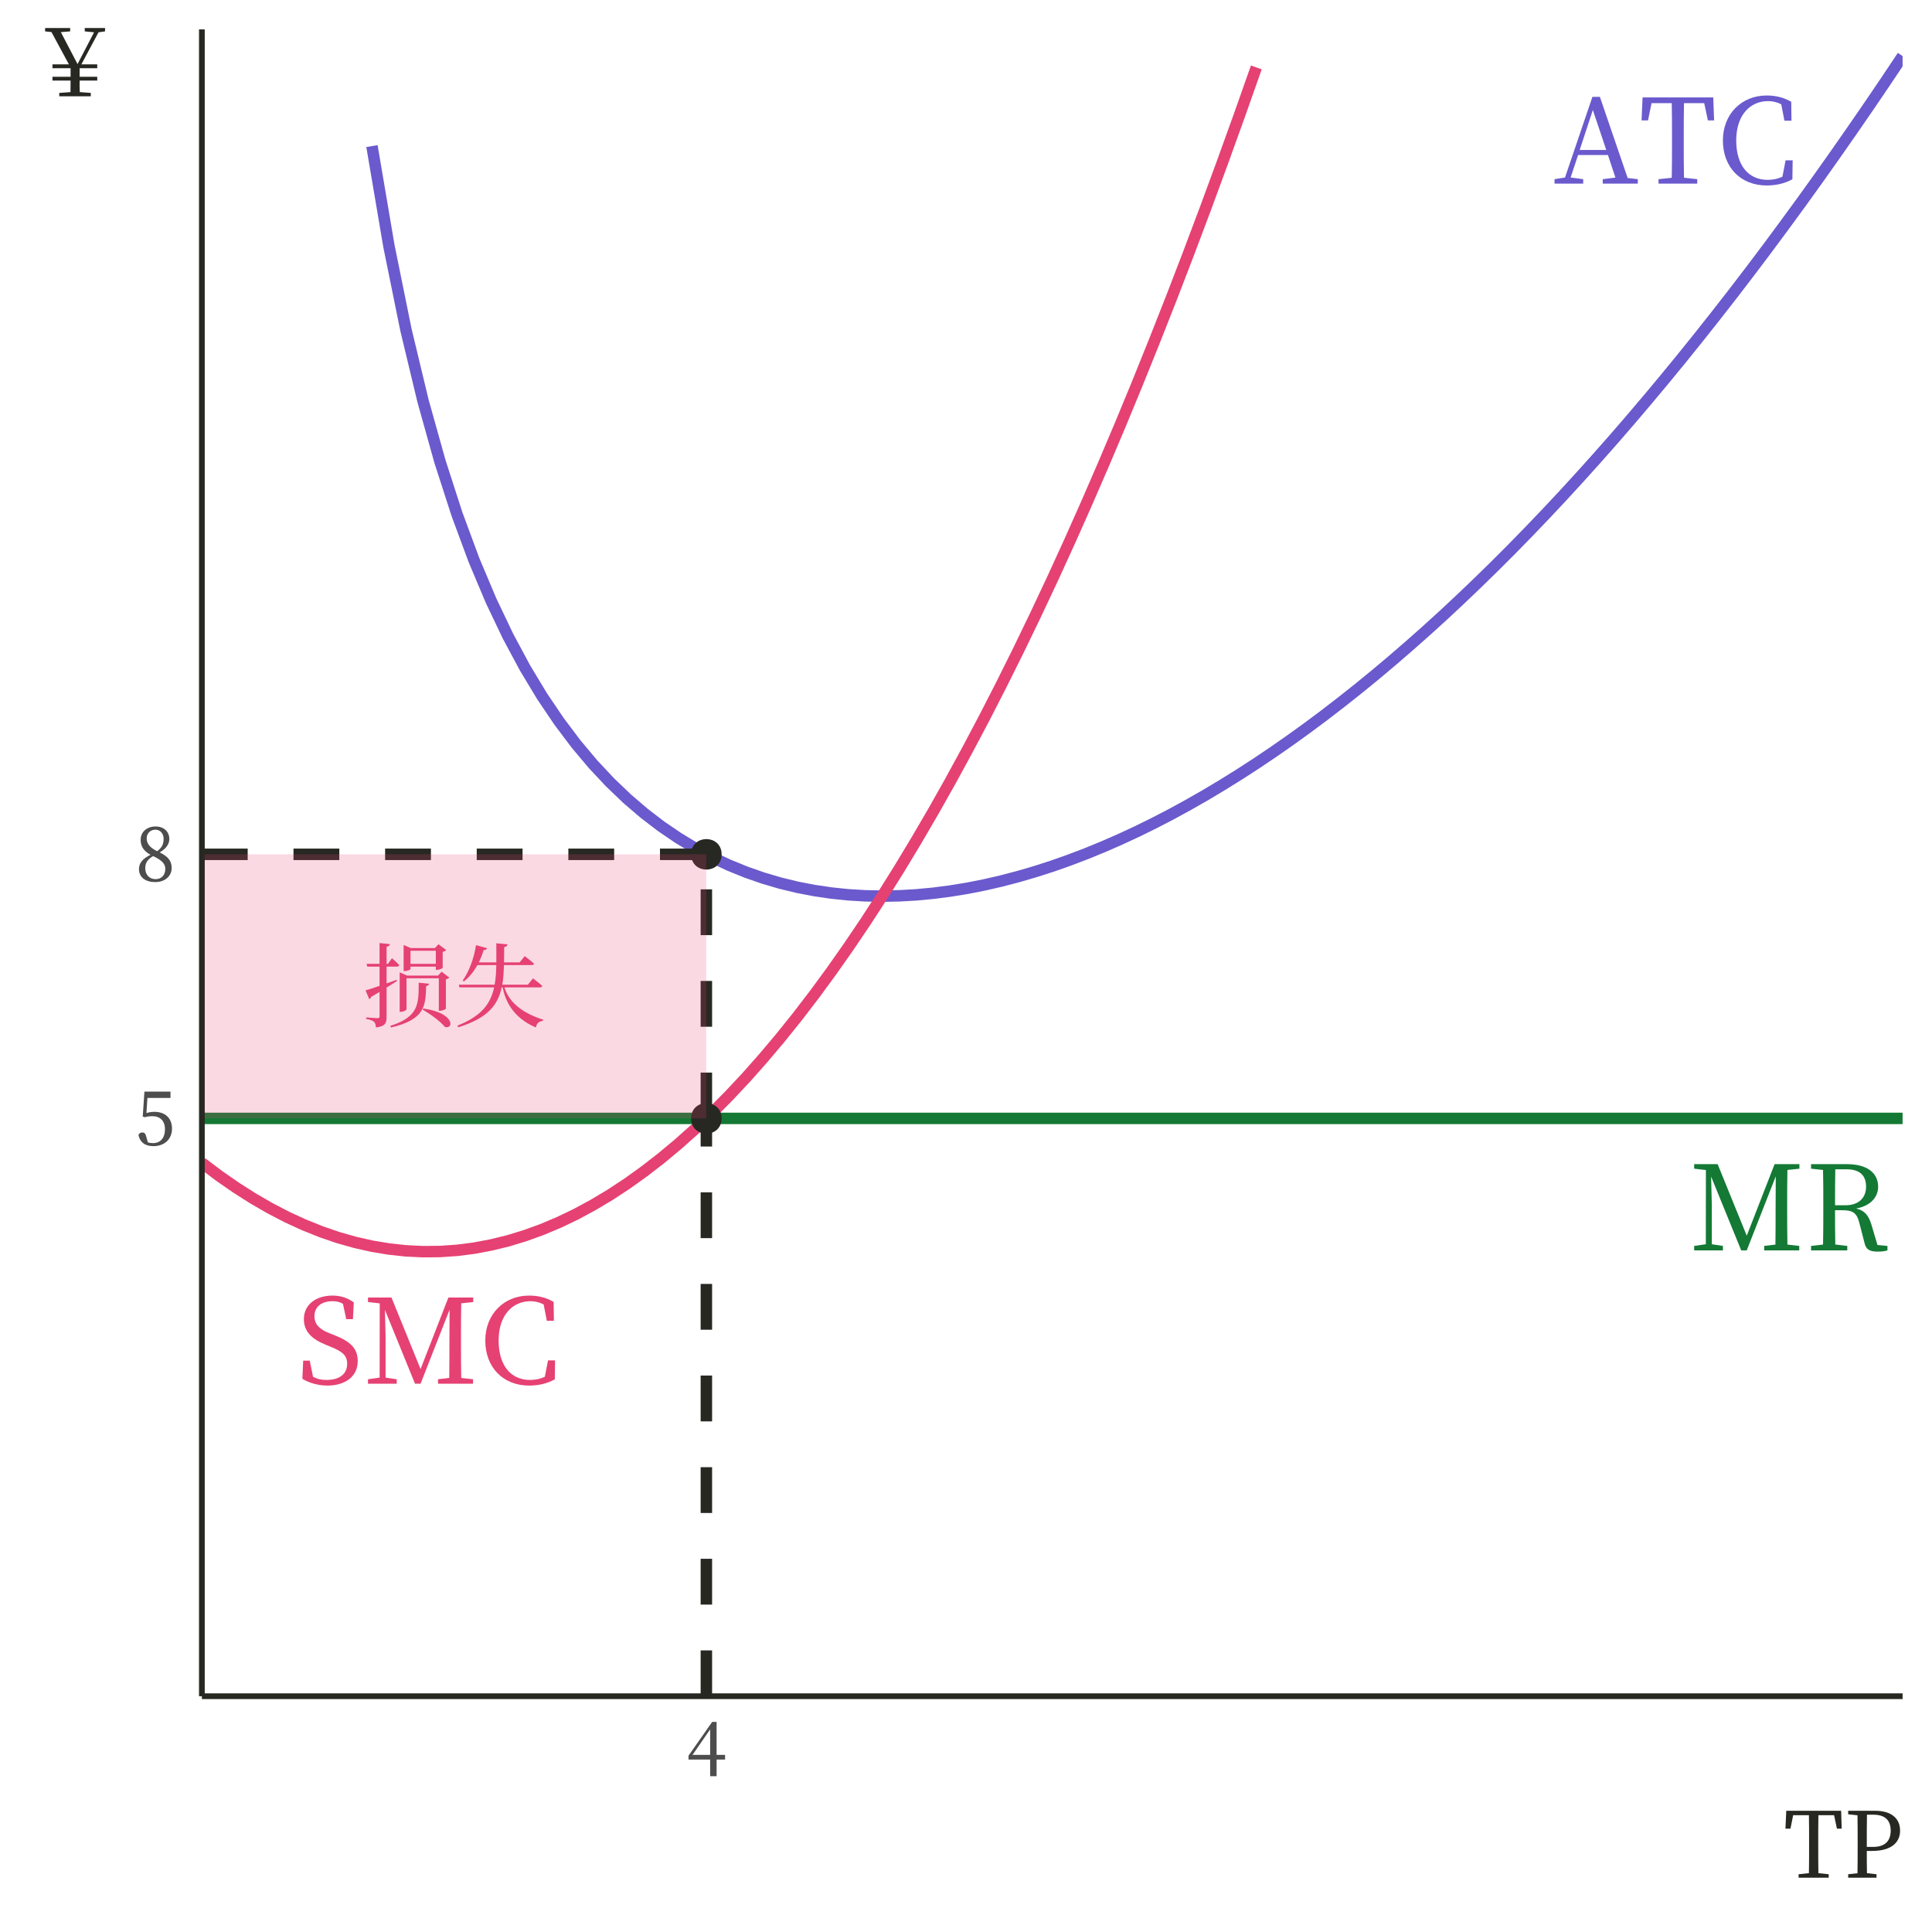 <?xml version="1.0" encoding="UTF-8"?>
<svg xmlns="http://www.w3.org/2000/svg" xmlns:xlink="http://www.w3.org/1999/xlink" width="360pt" height="360pt" viewBox="0 0 360 360" version="1.1">
<defs>
<g>
<symbol overflow="visible" id="glyph0-0">
<path style="stroke:none;" d="M 2.188 2.625 L 19.719 2.625 L 19.719 -19.281 L 2.188 -19.281 Z M 10.953 -9.219 L 3.984 -18.188 L 17.922 -18.188 Z M 11.656 -8.328 L 18.625 -17.281 L 18.625 0.641 Z M 3.984 1.531 L 10.953 -7.422 L 17.922 1.531 Z M 3.281 -17.281 L 10.25 -8.328 L 3.281 0.641 Z M 3.281 -17.281 "/>
</symbol>
<symbol overflow="visible" id="glyph0-1">
<path style="stroke:none;" d="M 4.859 -6.266 L 7.312 -13.719 L 9.812 -6.266 Z M 13.797 -1.047 L 8.625 -16.172 L 7.234 -16.172 L 2.125 -1.141 L 0.172 -0.828 L 0.172 0 L 5.516 0 L 5.516 -0.828 L 3.172 -1.141 L 4.562 -5.328 L 10.125 -5.328 L 11.516 -1.125 L 9.156 -0.828 L 9.156 0 L 15.688 0 L 15.688 -0.828 Z M 13.797 -1.047 "/>
</symbol>
<symbol overflow="visible" id="glyph0-2">
<path style="stroke:none;" d="M 12.156 -15 L 12.844 -11.781 L 14 -11.781 L 13.844 -16.062 L 0.672 -16.062 L 0.484 -11.781 L 1.688 -11.781 L 2.344 -15 L 6.109 -15 C 6.156 -12.906 6.156 -10.75 6.156 -8.609 L 6.156 -7.422 C 6.156 -5.281 6.156 -3.172 6.109 -1.094 L 3.641 -0.828 L 3.641 0 L 10.859 0 L 10.859 -0.828 L 8.391 -1.094 C 8.344 -3.203 8.344 -5.328 8.344 -7.422 L 8.344 -8.609 C 8.344 -10.75 8.344 -12.906 8.391 -15 Z M 12.156 -15 "/>
</symbol>
<symbol overflow="visible" id="glyph0-3">
<path style="stroke:none;" d="M 12.844 -4.344 L 12.25 -1.297 C 11.328 -0.859 10.391 -0.703 9.484 -0.703 C 6.047 -0.703 3.641 -3.234 3.641 -8.047 C 3.641 -12.812 6.266 -15.375 9.578 -15.375 C 10.391 -15.375 11.188 -15.203 12.031 -14.781 L 12.625 -11.719 L 13.938 -11.719 L 13.891 -15.25 C 12.312 -16.172 10.688 -16.422 9.312 -16.422 C 4.625 -16.422 1.156 -12.953 1.156 -8.047 C 1.156 -3.047 4.469 0.344 9.312 0.344 C 11.016 0.344 12.625 0 14.109 -0.812 L 14.156 -4.344 Z M 12.844 -4.344 "/>
</symbol>
<symbol overflow="visible" id="glyph0-4">
<path style="stroke:none;" d="M 6 -9.438 C 4.266 -10.125 3.281 -11.047 3.281 -12.578 C 3.281 -14.422 4.703 -15.375 6.641 -15.375 C 7.375 -15.375 7.969 -15.25 8.594 -14.891 L 9.203 -12.031 L 10.453 -12.031 L 10.609 -15.156 C 9.547 -15.922 8.281 -16.422 6.656 -16.422 C 3.641 -16.422 1.312 -14.812 1.312 -12.031 C 1.312 -9.609 2.953 -8.234 5.453 -7.234 L 6.359 -6.859 C 8.5 -6 9.375 -5.25 9.375 -3.703 C 9.375 -1.75 7.859 -0.703 5.547 -0.703 C 4.516 -0.703 3.797 -0.875 3.016 -1.297 L 2.406 -4.297 L 1.188 -4.297 L 1.031 -0.922 C 2.125 -0.219 3.875 0.344 5.703 0.344 C 9.031 0.344 11.344 -1.359 11.344 -4.203 C 11.344 -6.469 10.172 -7.797 6.969 -9.062 Z M 6 -9.438 "/>
</symbol>
<symbol overflow="visible" id="glyph0-5">
<path style="stroke:none;" d="M 20.531 -15.219 L 20.531 -16.062 L 15.906 -16.062 L 10.719 -2.734 L 5.297 -16.062 L 0.922 -16.062 L 0.922 -15.219 L 3.109 -14.969 L 3.094 -1.141 L 0.922 -0.828 L 0.922 0 L 6.281 0 L 6.281 -0.828 L 4.203 -1.141 L 4.203 -8.734 C 4.203 -8.844 4.125 -11.656 4.078 -13.75 L 9.688 0 L 10.719 0 L 16.125 -13.797 L 16.094 -7.359 C 16.094 -5.25 16.094 -3.156 16.062 -1.078 L 13.969 -0.828 L 13.969 0 L 20.5 0 L 20.5 -0.828 L 18.297 -1.078 C 18.25 -3.203 18.25 -5.328 18.25 -7.422 L 18.25 -8.609 C 18.25 -10.75 18.25 -12.906 18.297 -14.984 Z M 20.531 -15.219 "/>
</symbol>
<symbol overflow="visible" id="glyph0-6">
<path style="stroke:none;" d="M 5.547 -8.406 C 5.547 -10.891 5.547 -12.984 5.594 -15.109 L 7.672 -15.109 C 10.188 -15.109 11.328 -13.938 11.328 -11.875 C 11.328 -9.875 10.062 -8.406 7.484 -8.406 Z M 13.453 -1 L 12.328 -4.781 C 11.781 -6.609 10.969 -7.469 9.469 -7.797 C 12.203 -8.281 13.578 -9.969 13.578 -11.844 C 13.578 -14.5 11.438 -16.062 7.797 -16.062 L 1.078 -16.062 L 1.078 -15.219 L 3.312 -14.984 C 3.359 -12.875 3.359 -10.75 3.359 -8.609 L 3.359 -7.422 C 3.359 -5.281 3.359 -3.172 3.312 -1.078 L 1.078 -0.828 L 1.078 0 L 7.828 0 L 7.828 -0.828 L 5.594 -1.094 C 5.547 -3.156 5.547 -5.25 5.547 -7.484 L 6.812 -7.484 C 8.812 -7.484 9.594 -7.047 10.078 -5.109 L 11.062 -1.297 C 11.328 -0.172 12 0.234 13.5 0.234 C 14.234 0.234 14.859 0.156 15.312 0 L 15.312 -0.828 Z M 13.453 -1 "/>
</symbol>
<symbol overflow="visible" id="glyph1-0">
<path style="stroke:none;" d="M 1.703 2.047 L 15.375 2.047 L 15.375 -15.031 L 1.703 -15.031 Z M 8.547 -7.188 L 3.109 -14.172 L 13.969 -14.172 Z M 9.078 -6.484 L 14.516 -13.469 L 14.516 0.5 Z M 3.109 1.203 L 8.547 -5.797 L 13.969 1.203 Z M 2.562 -13.469 L 8 -6.484 L 2.562 0.5 Z M 2.562 -13.469 "/>
</symbol>
<symbol overflow="visible" id="glyph1-1">
<path style="stroke:none;" d="M 13.656 -12.891 L 13.656 -10.453 L 8.938 -10.453 L 8.938 -12.891 Z M 8.938 -9.938 L 13.656 -9.938 L 13.656 -9.328 L 13.875 -9.328 C 14.297 -9.328 14.922 -9.609 14.938 -9.734 L 14.938 -12.688 C 15.25 -12.75 15.484 -12.891 15.594 -13.016 L 14.156 -14.109 L 13.484 -13.391 L 9.016 -13.391 L 7.656 -13.969 L 7.656 -9.109 L 7.844 -9.109 C 8.375 -9.109 8.938 -9.375 8.938 -9.484 Z M 8.203 -7.766 L 14.219 -7.766 L 14.219 -1.703 L 14.453 -1.703 C 14.875 -1.703 15.5 -1.984 15.531 -2.094 L 15.531 -7.562 C 15.828 -7.641 16.078 -7.766 16.172 -7.891 L 14.734 -9 L 14.078 -8.266 L 8.297 -8.266 L 6.922 -8.875 L 6.922 -1.516 L 7.125 -1.516 C 7.656 -1.516 8.203 -1.828 8.203 -1.969 Z M 6.359 -7.484 C 5.719 -7.234 5.109 -7.016 4.484 -6.812 L 4.484 -9.938 L 6.406 -9.938 C 6.625 -9.938 6.797 -10.031 6.844 -10.219 C 6.344 -10.766 5.484 -11.5 5.484 -11.5 L 4.734 -10.453 L 4.484 -10.453 L 4.484 -13.641 C 4.906 -13.719 5.078 -13.891 5.125 -14.125 L 3.172 -14.328 L 3.172 -10.453 L 0.75 -10.453 L 0.891 -9.938 L 3.172 -9.938 L 3.172 -6.359 C 2.031 -5.953 1.078 -5.641 0.562 -5.516 L 1.25 -3.875 C 1.422 -3.938 1.547 -4.094 1.609 -4.297 C 2.172 -4.625 2.688 -4.938 3.172 -5.219 L 3.172 -0.688 C 3.172 -0.422 3.094 -0.328 2.766 -0.328 C 2.406 -0.328 0.672 -0.469 0.672 -0.469 L 0.672 -0.188 C 1.438 -0.062 1.859 0.109 2.141 0.344 C 2.375 0.562 2.453 0.922 2.5 1.391 C 4.281 1.203 4.484 0.531 4.484 -0.531 L 4.484 -6.047 C 5.266 -6.5 5.906 -6.922 6.438 -7.266 Z M 10.469 -6.938 C 10.453 -3.109 10.578 -0.594 5.156 1.109 L 5.328 1.406 C 11.719 -0.125 11.734 -2.672 11.859 -6.312 C 12.203 -6.359 12.359 -6.531 12.406 -6.75 Z M 11.188 -1.938 C 12.547 -1.156 14.516 0.266 15.359 1.312 C 17.047 1.797 17.219 -1.312 11.344 -2.125 Z M 11.188 -1.938 "/>
</symbol>
<symbol overflow="visible" id="glyph1-2">
<path style="stroke:none;" d="M 15.984 -6.062 C 16.203 -6.062 16.375 -6.141 16.422 -6.344 C 15.781 -6.938 14.688 -7.75 14.688 -7.75 L 13.734 -6.562 L 8.969 -6.562 C 9.172 -7.672 9.234 -8.891 9.281 -10.219 L 14.438 -10.219 C 14.672 -10.219 14.844 -10.297 14.891 -10.484 C 14.25 -11.062 13.156 -11.891 13.156 -11.891 L 12.203 -10.719 L 9.297 -10.719 C 9.312 -11.625 9.312 -12.562 9.328 -13.578 C 9.734 -13.641 9.891 -13.812 9.938 -14.078 L 7.859 -14.281 C 7.859 -13.016 7.875 -11.828 7.859 -10.719 L 4.594 -10.719 C 4.938 -11.422 5.25 -12.188 5.5 -13.016 C 5.891 -13.016 6.062 -13.172 6.125 -13.375 L 4.078 -13.938 C 3.672 -11.344 2.719 -8.938 1.594 -7.344 L 1.828 -7.188 C 2.797 -7.938 3.641 -8.969 4.328 -10.219 L 7.859 -10.219 C 7.828 -8.875 7.75 -7.672 7.547 -6.562 L 0.875 -6.562 L 1 -6.062 L 7.453 -6.062 C 6.781 -2.984 5.062 -0.703 0.609 1.062 L 0.766 1.359 C 6.188 -0.297 8.141 -2.719 8.859 -6.062 L 9.031 -6.062 C 9.562 -3.516 10.953 -0.422 15.234 1.406 C 15.375 0.594 15.828 0.266 16.562 0.156 L 16.594 -0.047 C 11.969 -1.516 10.062 -3.828 9.375 -6.062 Z M 15.984 -6.062 "/>
</symbol>
<symbol overflow="visible" id="glyph2-0">
<path style="stroke:none;" d="M 1.359 1.625 L 12.234 1.625 L 12.234 -11.969 L 1.359 -11.969 Z M 6.797 -5.719 L 2.469 -11.281 L 11.125 -11.281 Z M 7.234 -5.172 L 11.547 -10.719 L 11.547 0.391 Z M 2.469 0.953 L 6.797 -4.609 L 11.125 0.953 Z M 2.031 -10.719 L 6.359 -5.172 L 2.031 0.391 Z M 2.031 -10.719 "/>
</symbol>
<symbol overflow="visible" id="glyph2-1">
<path style="stroke:none;" d="M 2.25 -8.797 L 6.547 -8.797 L 6.547 -9.969 L 1.688 -9.969 L 1.375 -5.312 L 1.75 -5.203 C 2.234 -5.344 2.719 -5.391 3.188 -5.391 C 4.609 -5.391 5.516 -4.531 5.516 -2.953 C 5.516 -1.391 4.719 -0.375 3.266 -0.375 C 2.938 -0.375 2.641 -0.422 2.328 -0.516 L 2.078 -1.406 C 1.906 -2.141 1.719 -2.359 1.281 -2.359 C 0.953 -2.359 0.688 -2.188 0.578 -1.875 C 0.875 -0.5 1.828 0.188 3.344 0.188 C 5.453 0.188 6.828 -1.125 6.828 -3.078 C 6.828 -5.078 5.5 -6.203 3.578 -6.203 C 3.031 -6.203 2.562 -6.125 2.062 -5.984 Z M 2.25 -8.797 "/>
</symbol>
<symbol overflow="visible" id="glyph2-2">
<path style="stroke:none;" d="M 3.766 -0.359 C 2.625 -0.359 1.844 -1.188 1.844 -2.391 C 1.844 -3.438 2.312 -4.047 3.297 -4.656 C 5.047 -3.844 5.578 -3.172 5.578 -2.25 C 5.578 -1.125 4.859 -0.359 3.766 -0.359 Z M 2.109 -7.969 C 2.109 -8.953 2.875 -9.578 3.734 -9.578 C 4.703 -9.578 5.266 -8.766 5.266 -7.875 C 5.266 -6.875 4.953 -6.234 4.062 -5.562 C 2.5 -6.328 2.109 -7.125 2.109 -7.969 Z M 4.531 -5.344 C 5.906 -6.125 6.328 -7.062 6.328 -7.844 C 6.328 -9.188 5.344 -10.172 3.766 -10.172 C 2.219 -10.172 0.984 -9.219 0.984 -7.688 C 0.984 -6.531 1.516 -5.609 2.828 -4.891 C 1.406 -4.219 0.672 -3.391 0.672 -2.25 C 0.672 -0.672 1.906 0.188 3.719 0.188 C 5.484 0.188 6.766 -0.891 6.766 -2.453 C 6.766 -3.781 6.062 -4.594 4.531 -5.344 Z M 4.531 -5.344 "/>
</symbol>
<symbol overflow="visible" id="glyph2-3">
<path style="stroke:none;" d="M 1.156 -3.969 L 4.438 -8.719 L 4.438 -3.969 Z M 7.219 -3.969 L 5.641 -3.969 L 5.641 -10.109 L 4.812 -10.109 L 0.406 -3.812 L 0.406 -3.094 L 4.438 -3.094 L 4.438 0 L 5.641 0 L 5.641 -3.094 L 7.219 -3.094 Z M 7.219 -3.969 "/>
</symbol>
<symbol overflow="visible" id="glyph3-0">
<path style="stroke:none;" d="M 1.703 2.047 L 15.297 2.047 L 15.297 -14.953 L 1.703 -14.953 Z M 8.5 -7.156 L 3.094 -14.109 L 13.906 -14.109 Z M 9.047 -6.453 L 14.453 -13.406 L 14.453 0.5 Z M 3.094 1.188 L 8.5 -5.766 L 13.906 1.188 Z M 2.547 -13.406 L 7.953 -6.453 L 2.547 0.5 Z M 2.547 -13.406 "/>
</symbol>
<symbol overflow="visible" id="glyph3-1">
<path style="stroke:none;" d="M 9.438 -11.641 L 9.969 -9.141 L 10.859 -9.141 L 10.75 -12.469 L 0.531 -12.469 L 0.375 -9.141 L 1.312 -9.141 L 1.812 -11.641 L 4.75 -11.641 C 4.781 -10.016 4.781 -8.344 4.781 -6.688 L 4.781 -5.766 C 4.781 -4.094 4.781 -2.469 4.75 -0.844 L 2.828 -0.641 L 2.828 0 L 8.438 0 L 8.438 -0.641 L 6.516 -0.844 C 6.484 -2.484 6.484 -4.125 6.484 -5.766 L 6.484 -6.688 C 6.484 -8.344 6.484 -10.016 6.516 -11.641 Z M 9.438 -11.641 "/>
</symbol>
<symbol overflow="visible" id="glyph3-2">
<path style="stroke:none;" d="M 5.531 -11.734 C 7.75 -11.734 8.75 -10.656 8.75 -8.766 C 8.75 -6.969 7.812 -5.734 5.484 -5.734 L 4.297 -5.734 L 4.297 -6.688 C 4.297 -8.375 4.297 -10.078 4.328 -11.734 Z M 5.281 -4.984 C 9.047 -4.984 10.5 -6.703 10.5 -8.766 C 10.5 -10.984 8.953 -12.469 5.828 -12.469 L 0.828 -12.469 L 0.828 -11.812 L 2.562 -11.625 C 2.594 -10 2.594 -8.344 2.594 -6.688 L 2.594 -5.766 C 2.594 -4.094 2.594 -2.469 2.562 -0.828 L 0.828 -0.641 L 0.828 0 L 6.109 0 L 6.109 -0.641 L 4.328 -0.844 C 4.297 -2.266 4.297 -3.609 4.297 -4.984 Z M 5.281 -4.984 "/>
</symbol>
<symbol overflow="visible" id="glyph3-3">
<path style="stroke:none;" d="M 14.094 -12.094 L 14.094 -12.719 L 10.312 -12.719 L 10.312 -12.094 L 12.047 -11.922 L 8.969 -6 L 5.859 -11.953 L 7.594 -12.094 L 7.594 -12.719 L 2.922 -12.719 L 2.922 -12.094 L 4.109 -11.969 L 7.359 -5.953 L 4.297 -5.953 L 4.297 -5.234 L 7.672 -5.234 L 7.672 -3.641 L 4.297 -3.641 L 4.297 -2.922 L 7.672 -2.922 C 7.672 -2.172 7.672 -1.672 7.656 -0.781 L 5.562 -0.625 L 5.562 0 L 11.438 0 L 11.438 -0.625 L 9.391 -0.781 C 9.344 -1.656 9.344 -2.172 9.359 -2.922 L 12.641 -2.922 L 12.641 -3.641 L 9.359 -3.641 L 9.359 -5.234 L 12.641 -5.234 L 12.641 -5.953 L 9.688 -5.953 L 12.875 -11.922 Z M 14.094 -12.094 "/>
</symbol>
</g>
<clipPath id="clip1">
  <path d="M 68 9 L 354.52 9 L 354.52 169 L 68 169 Z M 68 9 "/>
</clipPath>
<clipPath id="clip2">
  <path d="M 37.617 11 L 236 11 L 236 235 L 37.617 235 Z M 37.617 11 "/>
</clipPath>
<clipPath id="clip3">
  <path d="M 37.617 207 L 354.52 207 L 354.52 210 L 37.617 210 Z M 37.617 207 "/>
</clipPath>
<clipPath id="clip4">
  <path d="M 130 207 L 133 207 L 133 316.066 L 130 316.066 Z M 130 207 "/>
</clipPath>
<clipPath id="clip5">
  <path d="M 37.617 158 L 133 158 L 133 161 L 37.617 161 Z M 37.617 158 "/>
</clipPath>
<clipPath id="clip6">
  <path d="M 37.617 159 L 132 159 L 132 209 L 37.617 209 Z M 37.617 159 "/>
</clipPath>
</defs>
<g id="surface429">
<rect x="0" y="0" width="360" height="360" style="fill:rgb(100%,100%,100%);fill-opacity:1;stroke:none;"/>
<g clip-path="url(#clip1)" clip-rule="nonzero">
<path style="fill:none;stroke-width:2.134;stroke-linecap:butt;stroke-linejoin:round;stroke:rgb(41.569%,35.294%,80.392%);stroke-opacity:1;stroke-miterlimit:10;" d="M 69.309 27.219 L 72.477 45.883 L 75.645 61.469 L 78.816 74.676 L 81.984 86 L 85.152 95.809 L 88.32 104.371 L 91.492 111.895 L 94.66 118.547 L 97.828 124.453 L 100.996 129.715 L 104.168 134.414 L 107.336 138.625 L 110.504 142.398 L 113.676 145.781 L 116.844 148.816 L 120.012 151.531 L 123.18 153.961 L 126.352 156.121 L 129.52 158.043 L 132.688 159.738 L 135.855 161.223 L 139.027 162.512 L 142.195 163.617 L 145.363 164.551 L 148.535 165.32 L 151.703 165.934 L 154.871 166.402 L 158.039 166.73 L 161.211 166.922 L 164.379 166.984 L 167.547 166.922 L 170.715 166.742 L 173.887 166.445 L 177.055 166.035 L 180.223 165.52 L 183.395 164.895 L 186.562 164.168 L 189.73 163.34 L 192.898 162.414 L 196.07 161.395 L 199.238 160.277 L 202.406 159.07 L 205.574 157.773 L 208.746 156.387 L 211.914 154.914 L 215.082 153.355 L 218.254 151.711 L 221.422 149.98 L 224.59 148.172 L 227.758 146.277 L 230.93 144.305 L 234.098 142.254 L 237.266 140.121 L 240.434 137.914 L 243.605 135.629 L 246.773 133.266 L 249.941 130.824 L 253.113 128.312 L 256.281 125.723 L 259.449 123.059 L 262.617 120.32 L 265.789 117.512 L 268.957 114.629 L 272.125 111.672 L 275.293 108.645 L 278.465 105.547 L 281.633 102.379 L 284.801 99.137 L 287.973 95.824 L 291.141 92.445 L 294.309 88.992 L 297.477 85.473 L 300.648 81.883 L 303.816 78.223 L 306.984 74.492 L 310.152 70.695 L 313.324 66.832 L 316.492 62.898 L 319.66 58.898 L 322.832 54.828 L 326 50.691 L 329.168 46.488 L 332.336 42.215 L 335.508 37.879 L 338.676 33.473 L 341.844 29 L 345.012 24.461 L 348.184 19.859 L 351.352 15.188 L 354.52 10.449 "/>
</g>
<g style="fill:rgb(41.569%,35.294%,80.392%);fill-opacity:1;">
  <use xlink:href="#glyph0-1" x="289.492" y="34.215"/>
  <use xlink:href="#glyph0-2" x="305.398" y="34.215"/>
  <use xlink:href="#glyph0-3" x="319.879" y="34.215"/>
</g>
<g clip-path="url(#clip2)" clip-rule="nonzero">
<path style="fill:none;stroke-width:2.134;stroke-linecap:butt;stroke-linejoin:round;stroke:rgb(90.196%,25.49%,45.098%);stroke-opacity:1;stroke-miterlimit:10;" d="M 37.617 216.68 L 40.785 219.07 L 43.957 221.273 L 47.125 223.293 L 50.293 225.125 L 53.461 226.773 L 56.633 228.23 L 59.801 229.504 L 62.969 230.594 L 66.137 231.492 L 69.309 232.207 L 72.477 232.734 L 75.645 233.078 L 78.816 233.23 L 81.984 233.203 L 85.152 232.984 L 88.32 232.582 L 91.492 231.988 L 94.66 231.215 L 97.828 230.25 L 100.996 229.102 L 104.168 227.766 L 107.336 226.246 L 110.504 224.535 L 113.676 222.641 L 116.844 220.559 L 120.012 218.293 L 123.18 215.84 L 126.352 213.199 L 129.52 210.375 L 132.688 207.359 L 135.855 204.16 L 139.027 200.777 L 142.195 197.203 L 145.363 193.445 L 148.535 189.5 L 151.703 185.371 L 154.871 181.055 L 158.039 176.551 L 161.211 171.859 L 164.379 166.984 L 167.547 161.922 L 170.715 156.672 L 173.887 151.238 L 177.055 145.617 L 180.223 139.809 L 183.395 133.812 L 186.562 127.633 L 189.73 121.266 L 192.898 114.711 L 196.07 107.973 L 199.238 101.047 L 202.406 93.934 L 205.574 86.637 L 208.746 79.152 L 211.914 71.48 L 215.082 63.621 L 218.254 55.578 L 221.422 47.348 L 224.59 38.93 L 227.758 30.328 L 230.93 21.535 L 234.098 12.562 "/>
</g>
<g style="fill:rgb(90.196%,25.49%,45.098%);fill-opacity:1;">
  <use xlink:href="#glyph0-4" x="55.312" y="257.836"/>
  <use xlink:href="#glyph0-5" x="67.647" y="257.836"/>
  <use xlink:href="#glyph0-3" x="89.271" y="257.836"/>
</g>
<g clip-path="url(#clip3)" clip-rule="nonzero">
<path style="fill:none;stroke-width:2.134;stroke-linecap:butt;stroke-linejoin:round;stroke:rgb(7.451%,47.451%,20.392%);stroke-opacity:1;stroke-miterlimit:10;" d="M 37.617 208.395 L 354.52 208.395 "/>
</g>
<g style="fill:rgb(7.451%,47.451%,20.392%);fill-opacity:1;">
  <use xlink:href="#glyph0-5" x="314.762" y="232.988"/>
  <use xlink:href="#glyph0-6" x="336.386" y="232.988"/>
</g>
<path style="fill-rule:nonzero;fill:rgb(15.294%,15.686%,13.333%);fill-opacity:1;stroke-width:0.709;stroke-linecap:round;stroke-linejoin:round;stroke:rgb(15.294%,15.686%,13.333%);stroke-opacity:1;stroke-miterlimit:10;" d="M 134.109 208.395 C 134.109 211.715 129.133 211.715 129.133 208.395 C 129.133 205.078 134.109 205.078 134.109 208.395 "/>
<g clip-path="url(#clip4)" clip-rule="nonzero">
<path style="fill:none;stroke-width:2.134;stroke-linecap:butt;stroke-linejoin:round;stroke:rgb(15.294%,15.686%,13.333%);stroke-opacity:1;stroke-dasharray:8.536,8.536;stroke-miterlimit:10;" d="M 131.621 316.066 L 131.621 208.395 "/>
</g>
<path style="fill-rule:nonzero;fill:rgb(15.294%,15.686%,13.333%);fill-opacity:1;stroke-width:0.709;stroke-linecap:round;stroke-linejoin:round;stroke:rgb(15.294%,15.686%,13.333%);stroke-opacity:1;stroke-miterlimit:10;" d="M 134.109 159.191 C 134.109 162.508 129.133 162.508 129.133 159.191 C 129.133 155.875 134.109 155.875 134.109 159.191 "/>
<g clip-path="url(#clip5)" clip-rule="nonzero">
<path style="fill:none;stroke-width:2.134;stroke-linecap:butt;stroke-linejoin:round;stroke:rgb(15.294%,15.686%,13.333%);stroke-opacity:1;stroke-dasharray:8.536,8.536;stroke-miterlimit:10;" d="M 37.617 159.191 L 131.621 159.191 "/>
</g>
<path style="fill:none;stroke-width:2.134;stroke-linecap:butt;stroke-linejoin:round;stroke:rgb(15.294%,15.686%,13.333%);stroke-opacity:1;stroke-dasharray:8.536,8.536;stroke-miterlimit:10;" d="M 131.621 208.395 L 131.621 159.191 "/>
<g clip-path="url(#clip6)" clip-rule="nonzero">
<path style=" stroke:none;fill-rule:nonzero;fill:rgb(90.196%,25.49%,45.098%);fill-opacity:0.2;" d="M 37.617 159.191 L 131.59 159.191 L 131.59 208.395 L 37.617 208.395 Z M 37.617 159.191 "/>
</g>
<g style="fill:rgb(90.196%,25.49%,45.098%);fill-opacity:1;">
  <use xlink:href="#glyph1-1" x="67.551" y="190.051"/>
  <use xlink:href="#glyph1-2" x="84.622" y="190.051"/>
</g>
<path style="fill:none;stroke-width:1.067;stroke-linecap:butt;stroke-linejoin:round;stroke:rgb(15.294%,15.686%,13.333%);stroke-opacity:1;stroke-miterlimit:10;" d="M 37.617 316.066 L 37.617 5.48 "/>
<g style="fill:rgb(30.196%,30.196%,30.196%);fill-opacity:1;">
  <use xlink:href="#glyph2-1" x="25.223" y="213.379"/>
</g>
<g style="fill:rgb(30.196%,30.196%,30.196%);fill-opacity:1;">
  <use xlink:href="#glyph2-2" x="25.223" y="164.176"/>
</g>
<path style="fill:none;stroke-width:1.067;stroke-linecap:butt;stroke-linejoin:round;stroke:rgb(15.294%,15.686%,13.333%);stroke-opacity:1;stroke-miterlimit:10;" d="M 37.617 316.066 L 354.52 316.066 "/>
<g style="fill:rgb(30.196%,30.196%,30.196%);fill-opacity:1;">
  <use xlink:href="#glyph2-3" x="127.887" y="330.965"/>
</g>
<g style="fill:rgb(15.294%,15.686%,13.333%);fill-opacity:1;">
  <use xlink:href="#glyph3-1" x="332.316" y="349.879"/>
  <use xlink:href="#glyph3-2" x="343.553" y="349.879"/>
</g>
<g style="fill:rgb(15.294%,15.686%,13.333%);fill-opacity:1;">
  <use xlink:href="#glyph3-3" x="5.48" y="17.941"/>
</g>
</g>
</svg>

